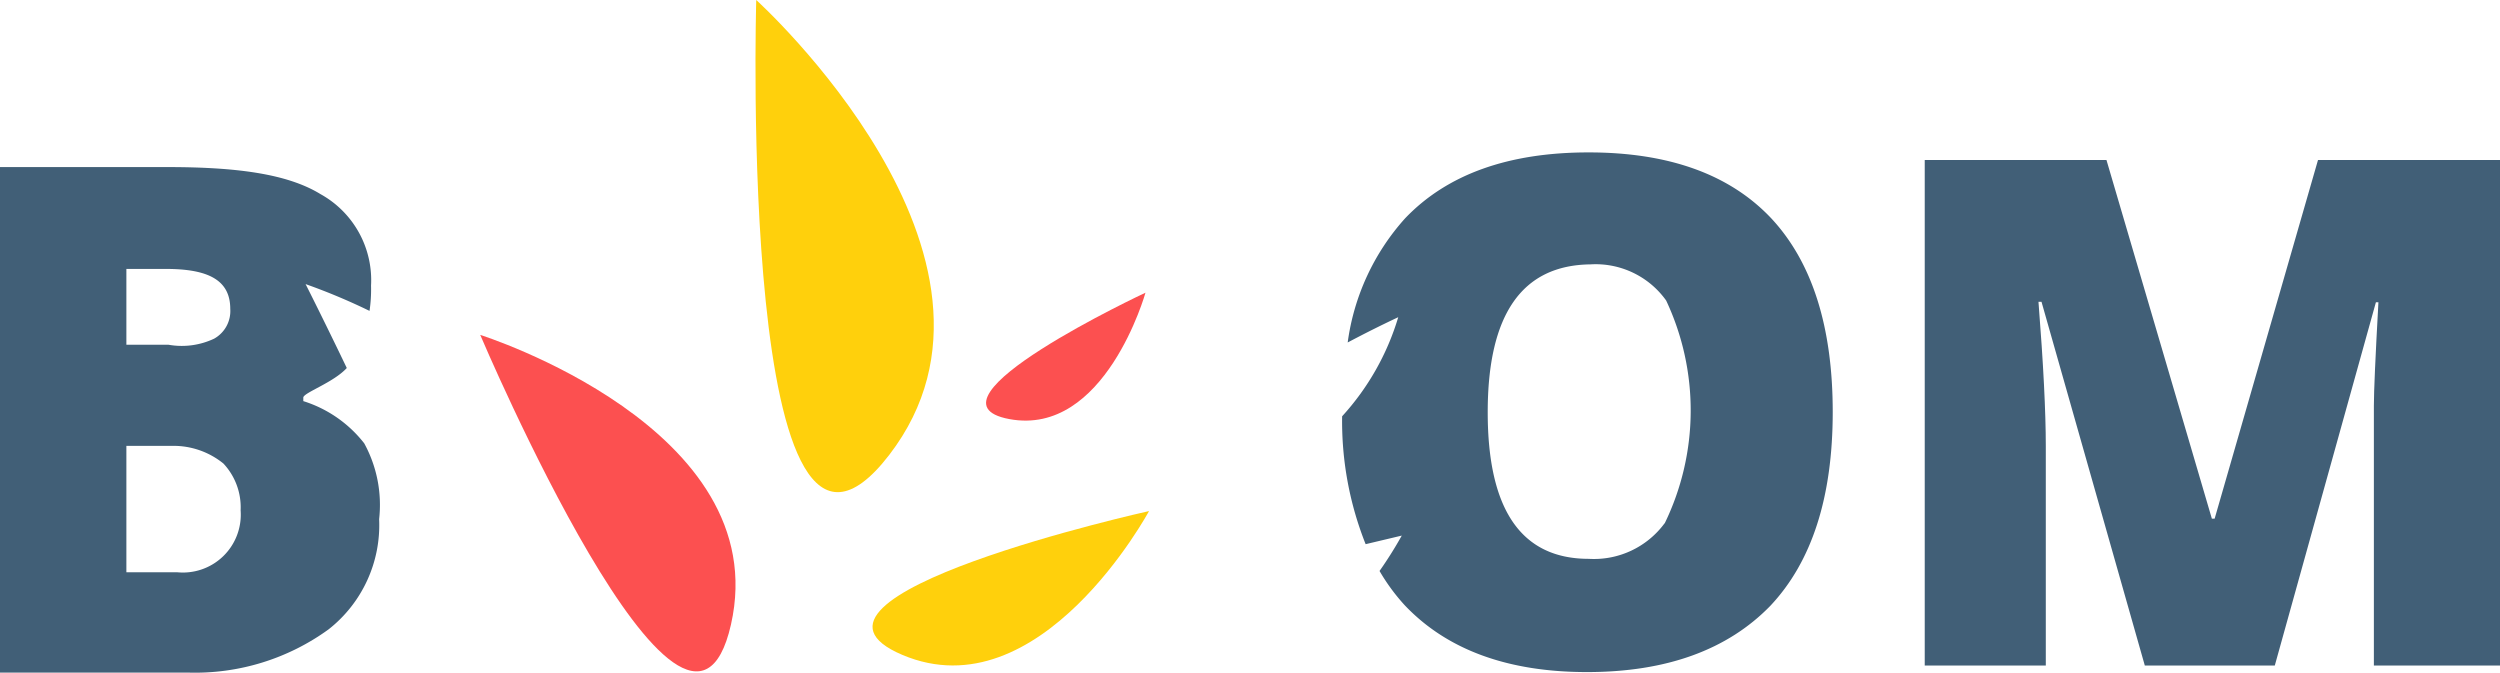 <svg xmlns="http://www.w3.org/2000/svg" viewBox="0 0 98.91 26.64">
  <defs>
    <style>
      .a {
        fill: #ffd00c;
      }

      .b {
        fill: #fc5050;
      }

      .c {
        fill: #415f77;
      }
    </style>
  </defs>
  <title>logo</title>
  <path class="a" d="M345.92,215.36s11.27,10.19,5.26,18S345.92,215.36,345.92,215.36Z" transform="translate(-316 -215.36)"/>
  <path class="a" d="M361.46,235.58s-4.31,8-9.76,5.69S361.46,235.58,361.46,235.58Z" transform="translate(-316 -215.36)"/>
  <path class="b" d="M361.32,226.94s-1.6,5.71-5.39,5S361.32,226.94,361.32,226.94Z" transform="translate(-316 -215.36)"/>
  <path class="b" d="M335,228.61s11.68,3.68,9.92,11.46S335,228.61,335,228.61Z" transform="translate(-316 -215.36)"/>
  <path class="c" d="M400.86,241.7l-4.09-14.4h-0.12q0.29,3.68.29,5.71v8.68h-4.79v-20h7.19l4.17,14.19h0.11l4.09-14.19h7.21v20h-5v-8.76q0-.68,0-1.52t0.18-4.09H410l-4,14.37h-5.14Z" transform="translate(-316 -215.36)"/>
  <path class="c" d="M386.08,224q-2.46-2.61-7.23-2.61T371.59,224a9.17,9.17,0,0,0-2.27,4.91c1.11-.59,2-1,2-1a10.09,10.09,0,0,1-2.22,3.92,13.16,13.16,0,0,0,.93,5.06l1.43-.34a15.7,15.7,0,0,1-.88,1.4,7.81,7.81,0,0,0,1,1.36q2.51,2.64,7.21,2.64t7.25-2.62q2.47-2.62,2.47-7.67T386.08,224Zm-4.22,12.06a3.47,3.47,0,0,1-3,1.41q-4,0-4-5.8t4.06-5.85a3.43,3.43,0,0,1,3,1.43A10.22,10.22,0,0,1,381.86,236.07Z" transform="translate(-316 -215.36)"/>
  <path class="c" d="M328,231.23v-0.14c0-.19,1.19-0.59,1.72-1.17-0.91-1.9-1.63-3.32-1.63-3.32a24.39,24.39,0,0,1,2.53,1.06,5.76,5.76,0,0,0,.06-1,3.89,3.89,0,0,0-2-3.62c-1.32-.81-3.35-1.07-6.06-1.07H316v20h7.43a9,9,0,0,0,5.57-1.71,5.24,5.24,0,0,0,2-4.36,5.07,5.07,0,0,0-.59-3A4.92,4.92,0,0,0,328,231.23ZM321,226h1.57c1.7,0,2.54.46,2.54,1.58a1.25,1.25,0,0,1-.64,1.18,3,3,0,0,1-1.8.24H321v-3Zm2,12h-2v-5h1.84a3.13,3.13,0,0,1,2,.7,2.53,2.53,0,0,1,.68,1.85A2.29,2.29,0,0,1,323,238Z" transform="translate(-316 -215.36)"/>
</svg>
